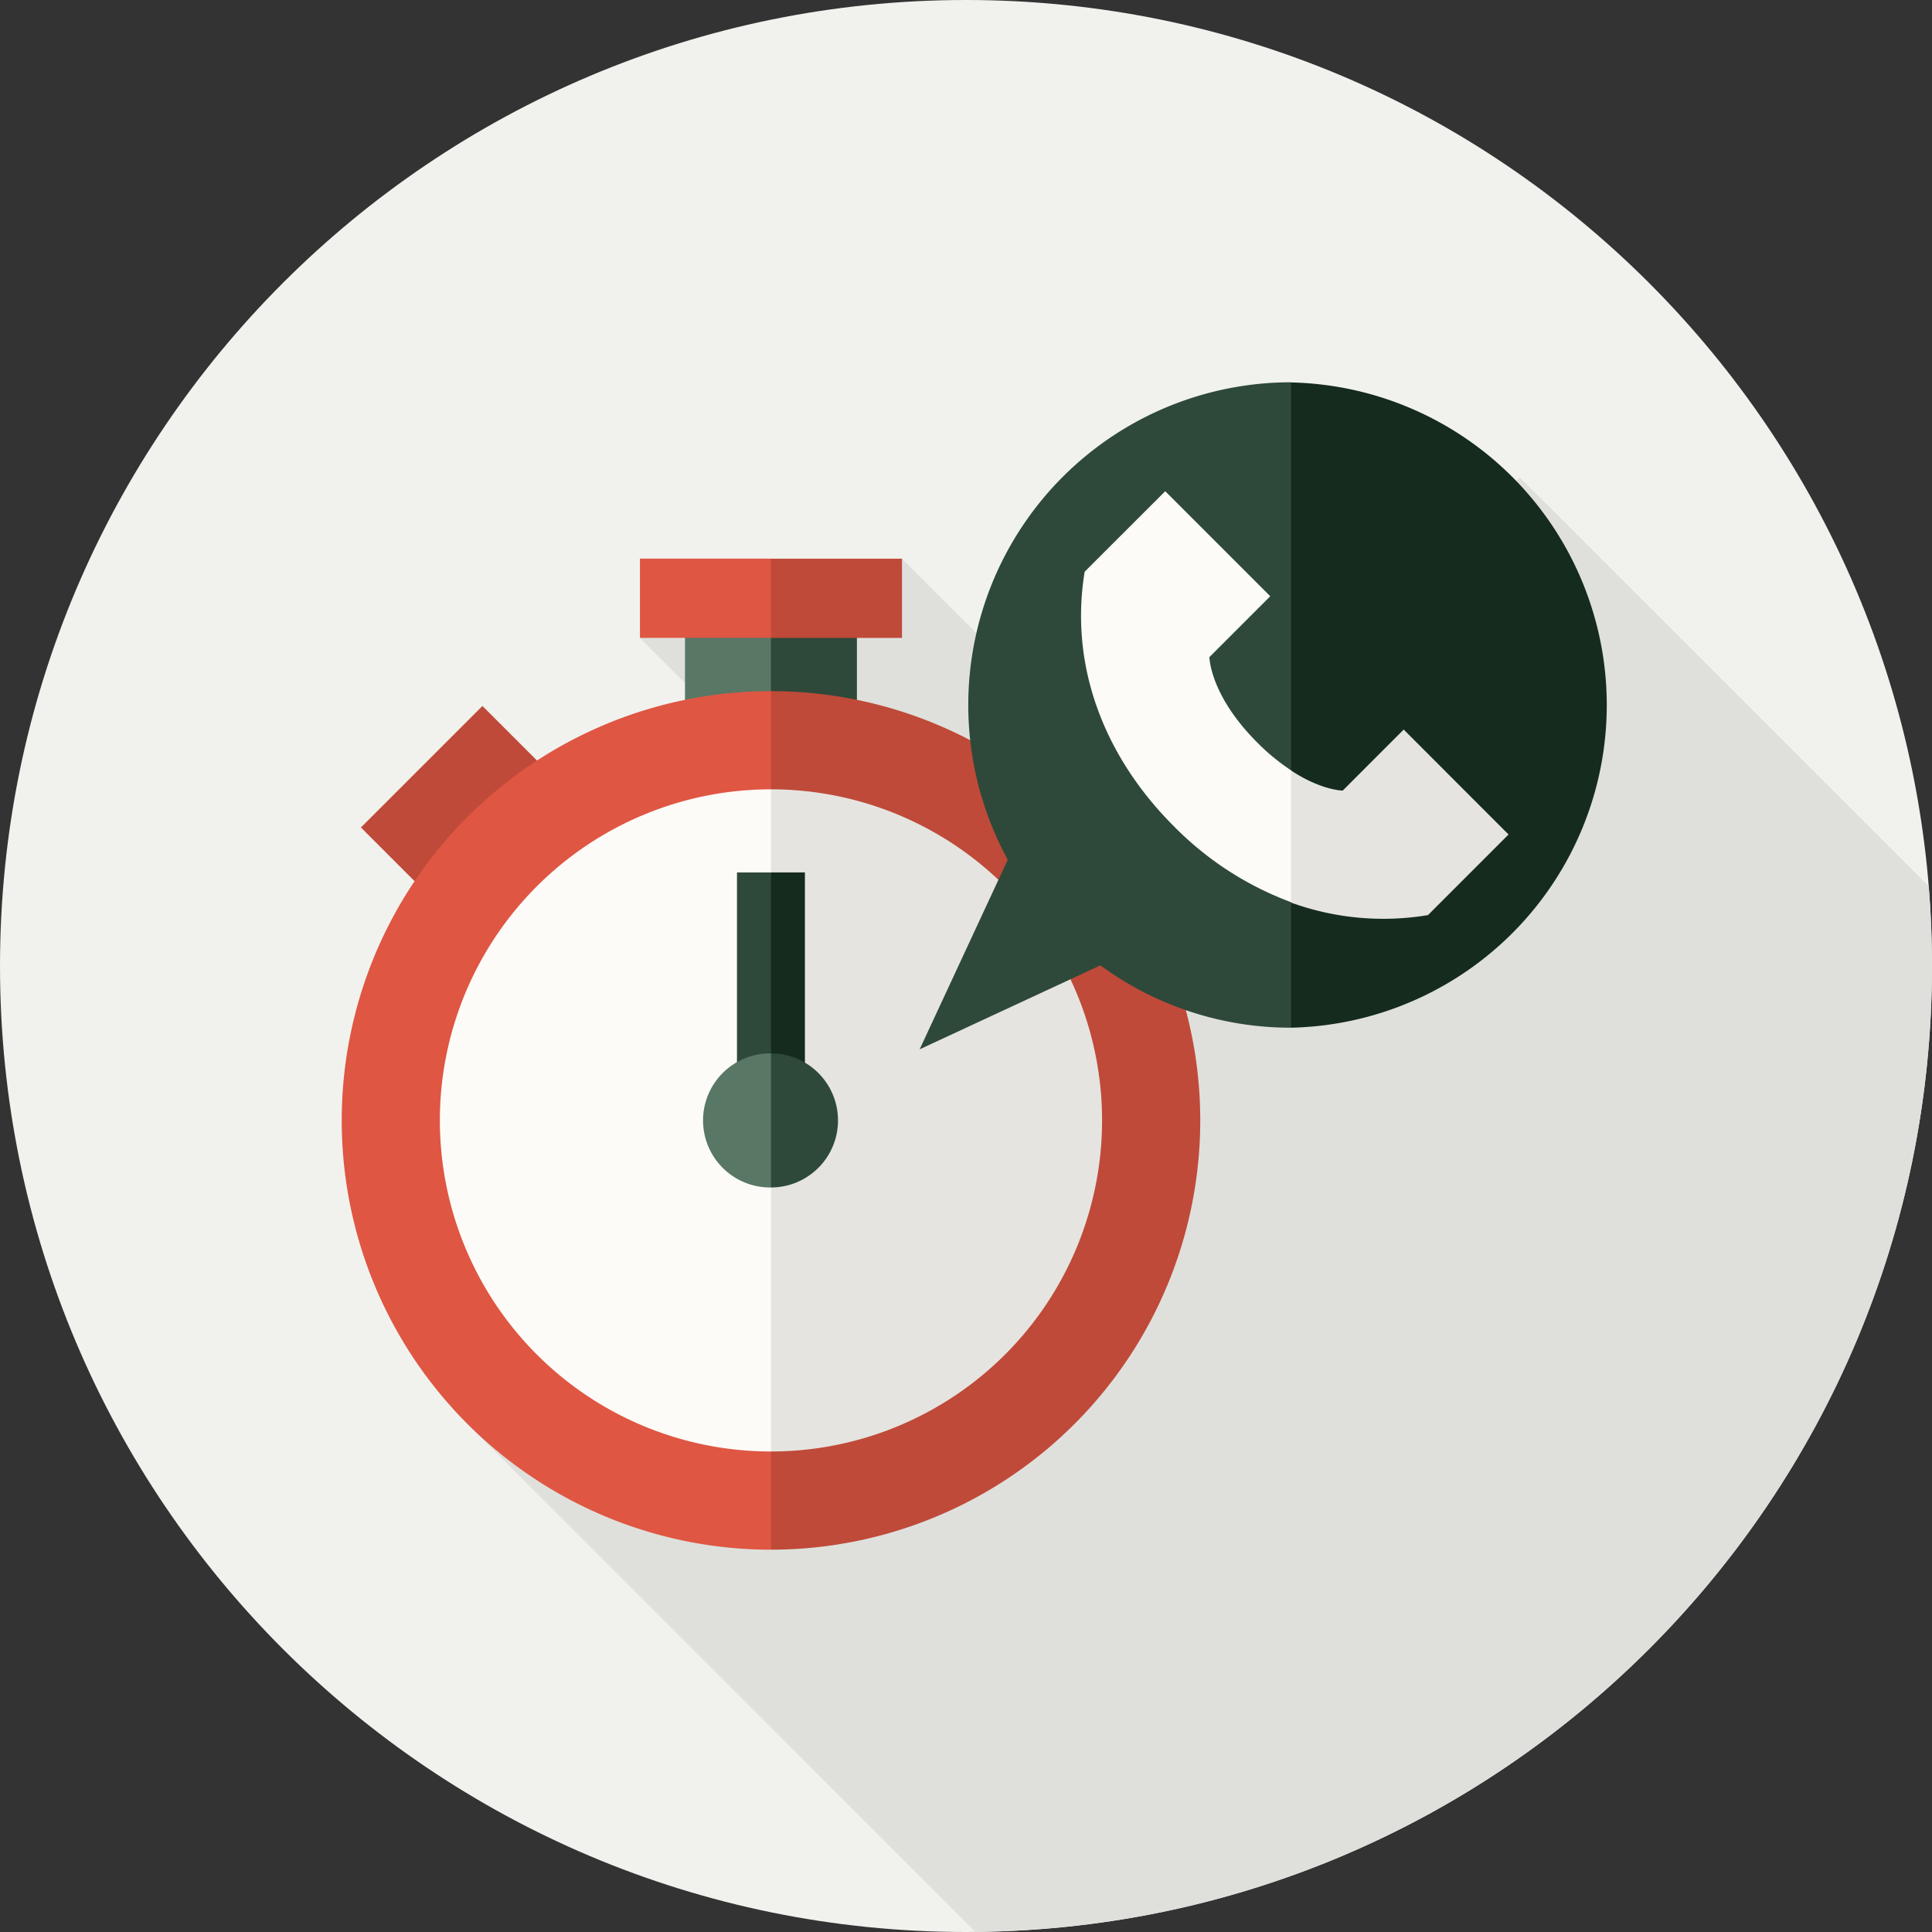 <svg width="160" height="160" fill="none" xmlns="http://www.w3.org/2000/svg"><rect width="100%" height="100%" fill="#333333" stroke="none"/><g clip-path="url(#clip0_157_6512)"><path d="M80 160c44.183 0 80-35.817 80-80S124.183 0 80 0 0 35.817 0 80s35.817 80 80 80z" fill="#F1F2ED"/><path d="M80.775 159.988c43.825-.416 79.222-36.079 79.222-79.988 0-2.225-.091-4.425-.272-6.6l-33.844-33.844-30.444 27.457-20.74-20.744-21.703 6.562L80.58 80.42l-41.737 37.637 41.931 41.932z" fill="#DFE0DC"/><path d="M63.844 63.075h-7.116V49.95h7.116l4.947 6.563-4.947 6.562z" fill="#597765"/><path d="M63.844 49.966h7.122V63.09h-7.122V49.966z" fill="#2E4939"/><path d="M63.844 52.825H52.997v-6.563h10.847l7.538 3.272-7.538 3.291z" fill="#DF5643"/><path d="M63.844 46.269H74.7v6.562H63.844V46.27zM29.89 68.528l10.063-10.062L50.02 68.528 39.953 78.597 29.891 68.528z" fill="#BF4A39"/><path d="M84.162 92.787L63.85 128.339a35.55 35.55 0 010-71.1l20.312 35.55z" fill="#DF5643"/><path d="M99.4 92.787a35.551 35.551 0 01-35.553 35.551v-71.1A35.552 35.552 0 0199.4 92.787z" fill="#BF4A39"/><path d="M79.515 92.787l-15.669 27.419A27.417 27.417 0 0144.46 73.4a27.418 27.418 0 0119.387-8.031l15.67 27.418z" fill="#FDFBF7"/><path d="M91.269 92.787a27.423 27.423 0 01-27.422 27.419V65.369a27.42 27.42 0 0127.422 27.418z" fill="#E6E4E0"/><path d="M63.847 92.787h-2.813V72.25h2.813l1.965 10.269-1.965 10.268z" fill="#2E4939"/><path d="M63.847 72.25h2.812v20.537h-2.812V72.25z" fill="#152B1E"/><path d="M67.022 92.787l-3.172 5.554a5.552 5.552 0 110-11.103l3.172 5.55z" fill="#597765"/><path d="M69.4 92.787a5.553 5.553 0 01-5.55 5.554V87.238a5.55 5.55 0 015.55 5.55zm37.518-7.677a26.603 26.603 0 01-15.787-5.163L76.162 86.9l7.297-15.703a26.727 26.727 0 0123.459-39.538l13.363 26.725-13.363 26.725z" fill="#2E4939"/><path d="M106.919 85.11a26.727 26.727 0 0026.147-26.72 26.727 26.727 0 00-26.147-26.718v53.437z" fill="#152B1E"/><path d="M106.919 63.794a17.472 17.472 0 01-2.797-2.3c-3.947-3.947-3.963-7.078-3.963-7.078l5.038-5.038-8.697-8.697-6.672 6.666c-1.266 7.678 1.516 15.206 7.369 21.062a26.62 26.62 0 009.722 6.307l5.39-2.875-5.39-8.047z" fill="#FDFBF7"/><path d="M118.26 75.784l6.671-6.675-8.684-8.69-5.047 5.053s-1.75 0-4.281-1.663v10.938a22.388 22.388 0 0011.341 1.037z" fill="#E6E4E0"/></g><defs><clipPath id="clip0_157_6512"><path fill="#fff" d="M0 0h160v160H0z"/></clipPath></defs></svg>